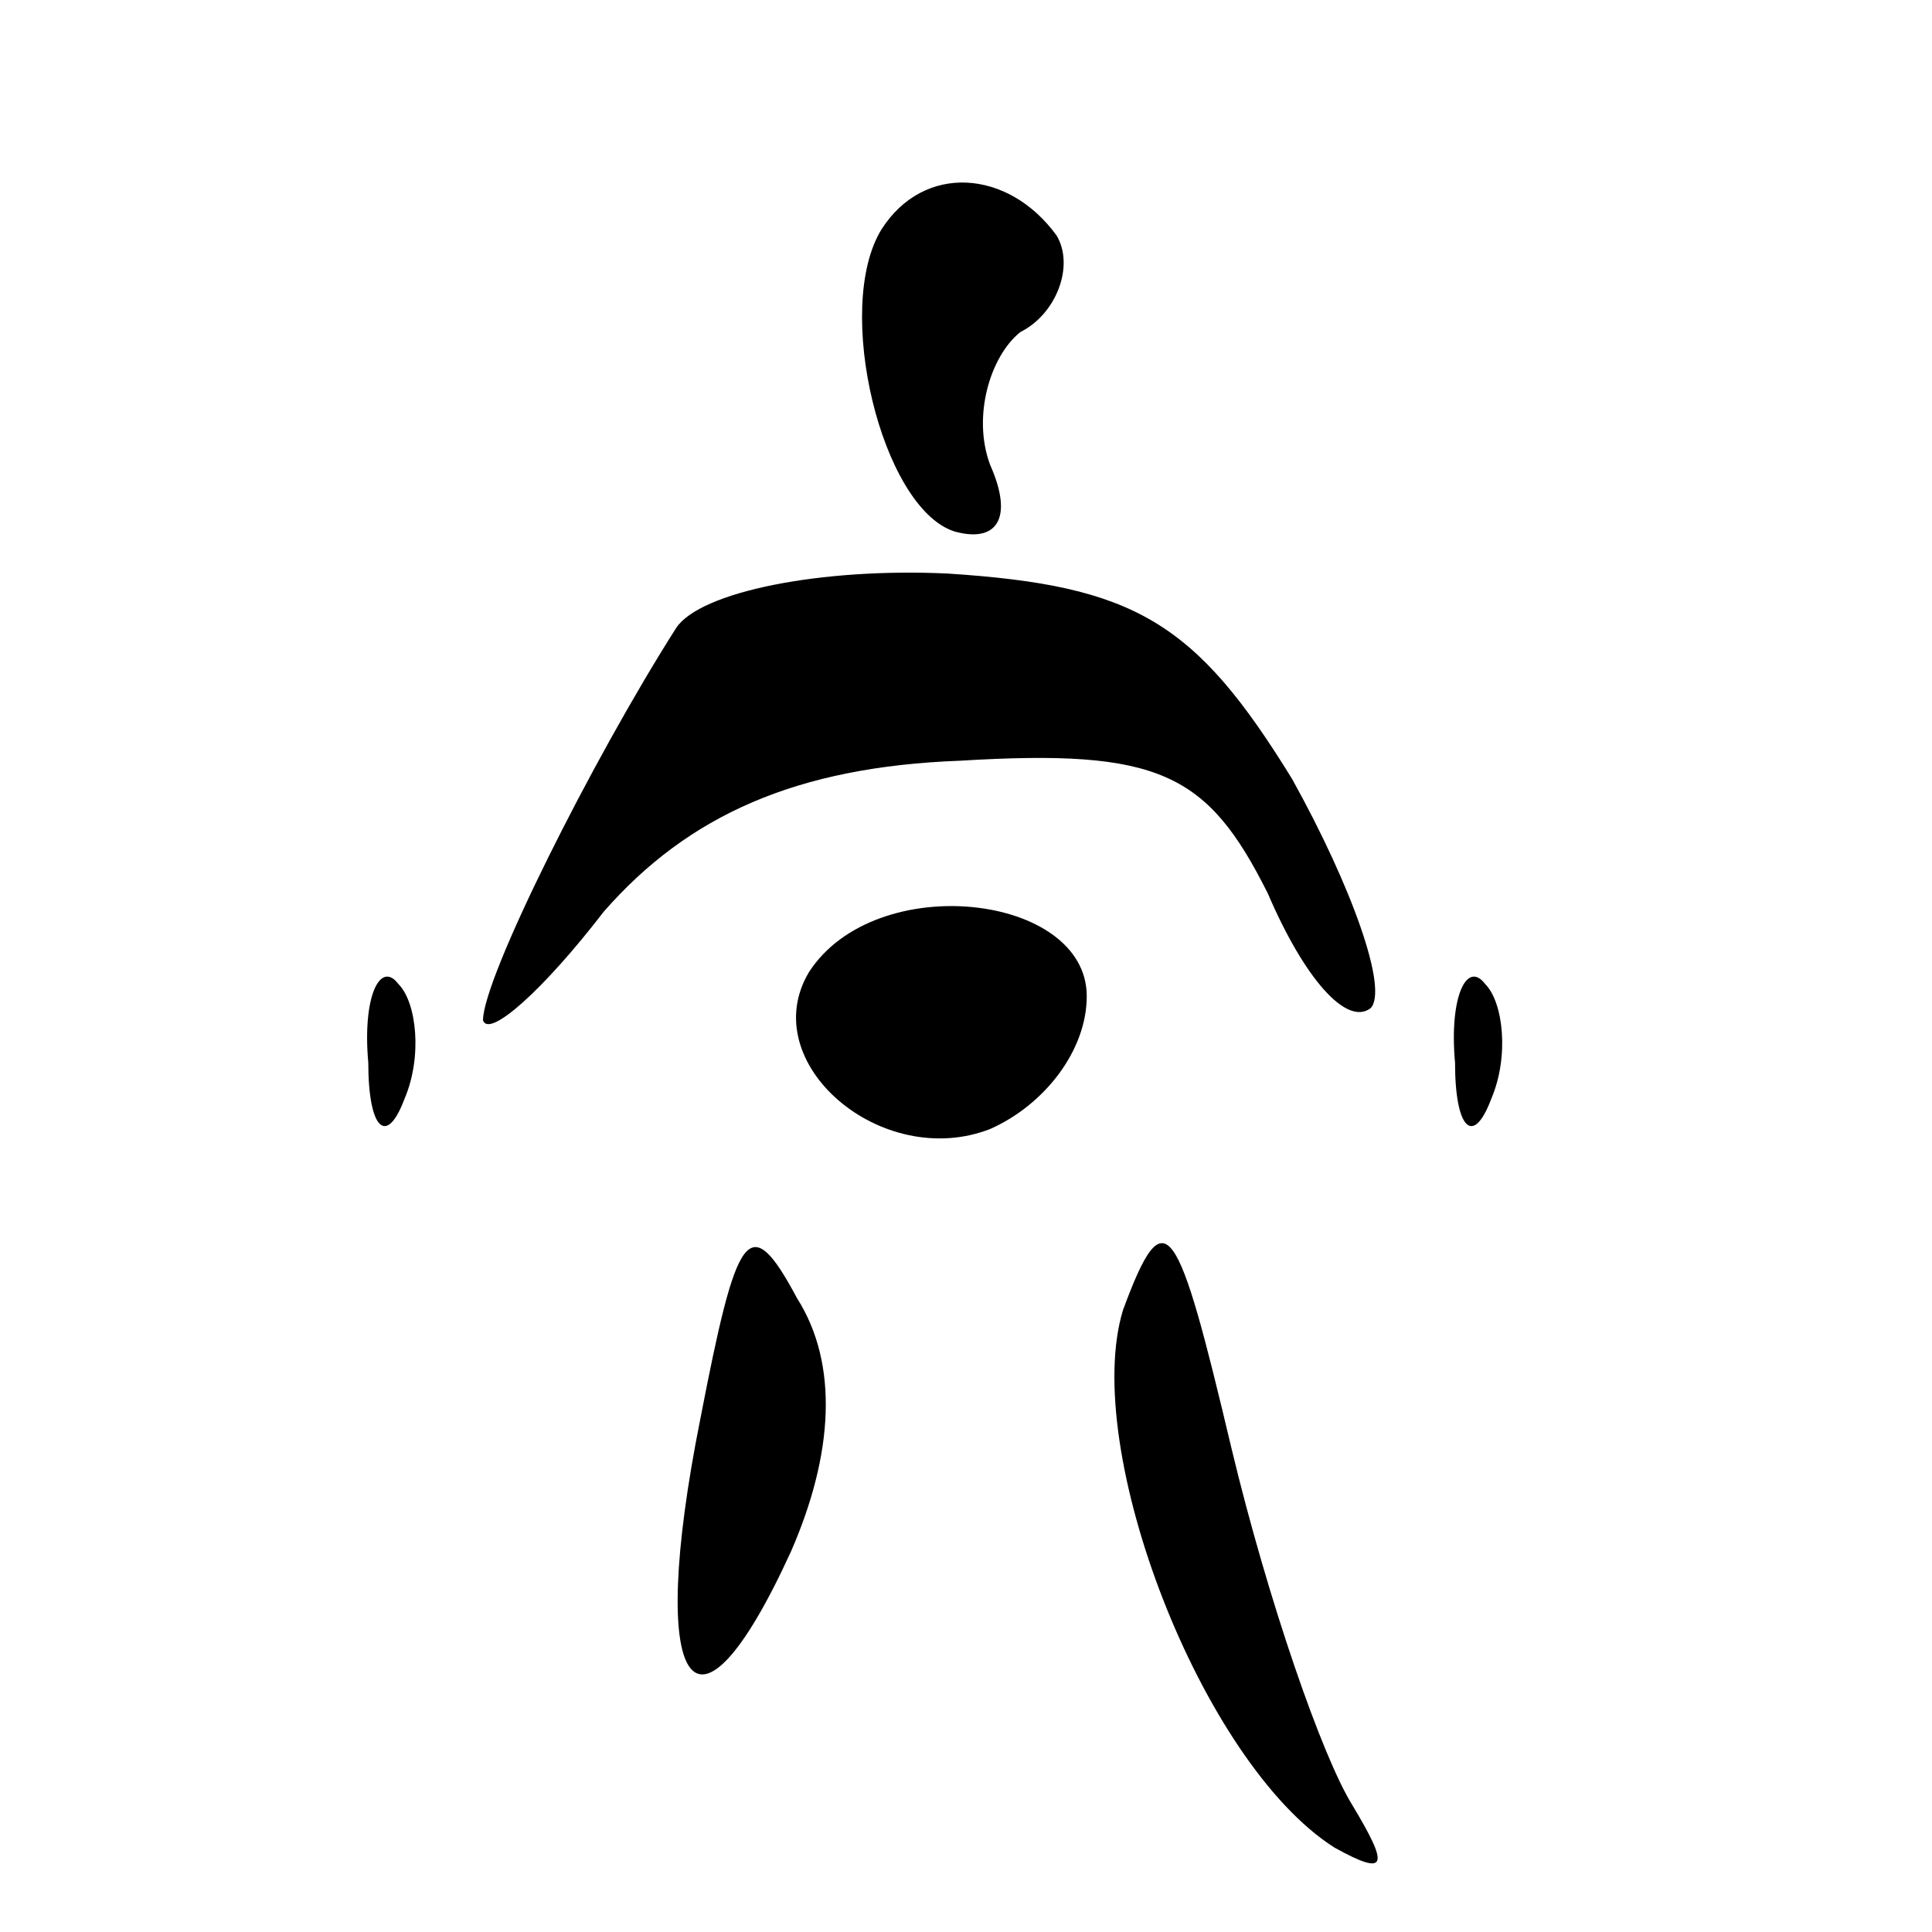 <?xml version="1.0" standalone="no"?>
<!DOCTYPE svg PUBLIC "-//W3C//DTD SVG 20010904//EN"
 "http://www.w3.org/TR/2001/REC-SVG-20010904/DTD/svg10.dtd">
<svg version="1.0" xmlns="http://www.w3.org/2000/svg"
 width="32pt" height="32pt" viewBox="0 0 32 32"
 preserveAspectRatio="xMidYMid meet">
<g transform="translate(0,32) scale(0.1,-0.1)"
fill="#000000" stroke="none">
<path fill="#000000" stroke="none" d="M146 282 c-8 -13 0 -46 12 -50 7 -2 10
2 6 11 -3 8 0 18 5 22 6 3 9 11 6 16 -8 11 -22 12 -29 1z"/>
<path fill="#000000" stroke="none" d="M112 216 c-14 -22 -32 -58 -32 -65 1
-3 10 5 20 18 14 16 32 24 59 25 33 2 41 -2 51 -22 6 -14 13 -22 17 -19 3 3
-3 20 -13 38 -16 26 -26 32 -57 34 -21 1 -41 -3 -45 -9z"/>
<path fill="#000000" stroke="none" d="M134 159 c-9 -15 12 -33 30 -26 9 4 16
13 16 22 0 17 -35 21 -46 4z"/>
<path fill="#000000" stroke="none" d="M61 144 c0 -11 3 -14 6 -6 3 7 2 16 -1
19 -3 4 -6 -2 -5 -13z"/>
<path fill="#000000" stroke="none" d="M241 144 c0 -11 3 -14 6 -6 3 7 2 16
-1 19 -3 4 -6 -2 -5 -13z"/>
<path fill="#000000" stroke="none" d="M116 85 c-9 -45 -1 -57 15 -22 7 16 8
31 1 42 -8 15 -10 11 -16 -20z"/>
<path fill="#000000" stroke="none" d="M186 103 c-7 -23 13 -75 35 -89 9 -5 9
-3 3 7 -5 8 -14 34 -20 59 -9 38 -11 42 -18 23z"/>
</g>
</svg>
